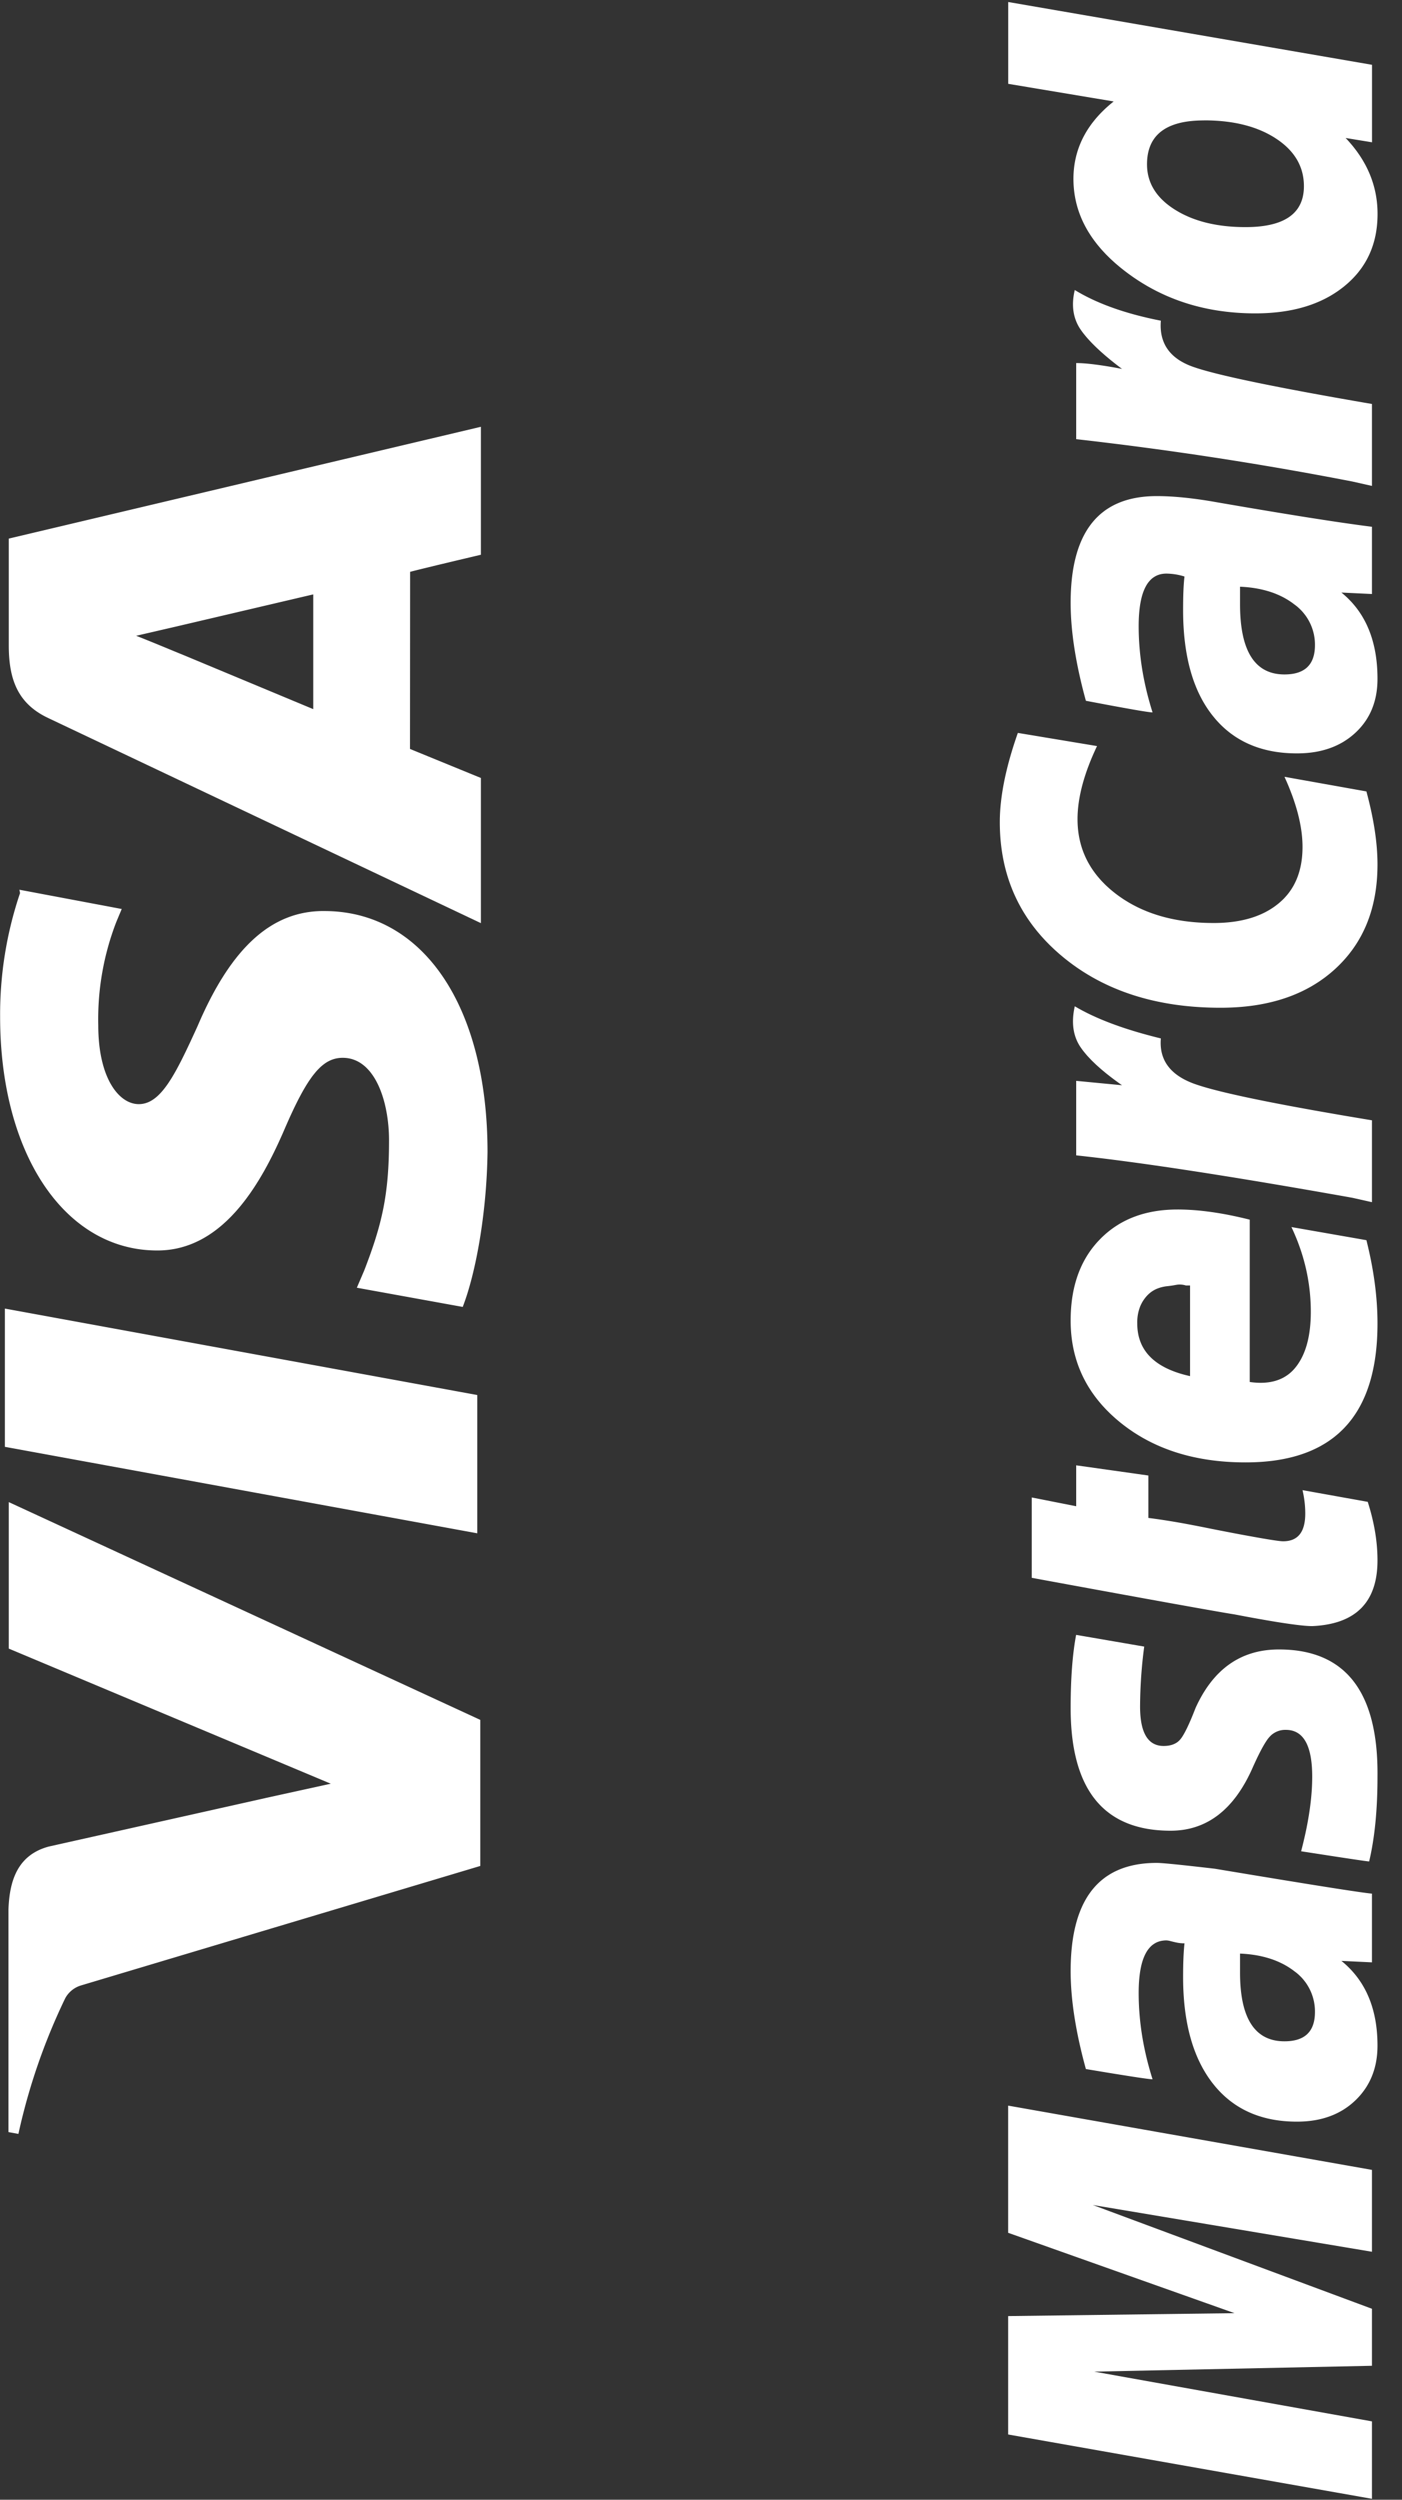 <svg xmlns="http://www.w3.org/2000/svg" width="23" height="41" viewBox="0 0 23 41">
    <rect x="0" y="0" width="23" height="41" fill="#333333" stroke="none"/>
    <g fill="#FFF" fill-rule="nonzero">
        <path d="M20.343 32.042v.312c0 .75.243 1.127.729 1.127.334 0 .5-.16.5-.48a.813.813 0 0 0-.34-.671c-.229-.176-.525-.272-.89-.288zm-.82-9.471v-1.487h-.069a.333.333 0 0 0-.148-.012 1.882 1.882 0 0 1-.16.024.615.615 0 0 0-.181.048.473.473 0 0 0-.148.108.592.592 0 0 0-.114.18.715.715 0 0 0-.046.276c0 .447.289.735.866.863zm.82-12.948v.288c0 .767.243 1.151.729 1.151.334 0 .5-.16.5-.48a.813.813 0 0 0-.34-.67c-.229-.177-.525-.273-.89-.289zm-.592-7.648c-.623 0-.934.24-.934.72 0 .303.151.55.455.742.304.192.691.288 1.162.288.638 0 .957-.224.957-.671 0-.32-.152-.58-.456-.78-.304-.2-.698-.3-1.184-.3zm-3.212 34.647v-2.086l5.968 1.054v1.343l-4.579-.767 4.579 1.702v.935l-4.556.096 4.556.816v1.27l-5.968-1.055v-1.942l3.713-.048-3.713-1.318zm2.437-6.067c.091 0 .41.032.957.096 1.534.256 2.392.392 2.574.408v1.127l-.501-.024c.395.32.592.783.592 1.39 0 .368-.122.668-.365.9-.242.231-.561.347-.956.347-.592 0-1.052-.208-1.378-.623-.327-.416-.49-1-.49-1.75 0-.224.007-.408.023-.552a.609.609 0 0 1-.126-.012 2.13 2.13 0 0 1-.102-.024.297.297 0 0 0-.068-.012c-.304 0-.456.288-.456.863 0 .464.076.935.228 1.415-.061 0-.425-.056-1.094-.168-.167-.607-.25-1.143-.25-1.606 0-1.183.47-1.775 1.412-1.775zm-1.321-3.74l1.116.192a7.68 7.68 0 0 0-.068.983c0 .431.129.647.387.647.121 0 .213-.036.273-.108.061-.072.145-.243.25-.515.29-.64.745-.96 1.368-.96 1.093 0 1.632.696 1.617 2.087 0 .543-.046 1.007-.137 1.39-.03 0-.402-.056-1.116-.167.122-.464.182-.872.182-1.223 0-.512-.144-.768-.432-.768a.345.345 0 0 0-.262.108c-.069.072-.164.244-.285.516-.304.687-.752 1.03-1.344 1.03-1.094 0-1.64-.67-1.64-2.013 0-.48.03-.88.09-1.2zm0-2.11v-.671l1.184.167v.696c.259.032.566.084.923.156.357.072.65.127.877.167.228.04.364.06.41.06.243 0 .364-.151.364-.455 0-.128-.015-.256-.045-.384l1.07.192c.107.336.16.655.16.96 0 .686-.357 1.046-1.07 1.078-.183 0-.608-.064-1.276-.192-.304-.048-1.413-.248-3.326-.6v-1.318l.729.144zm1.663-4.867c.349 0 .744.056 1.184.167v2.662c.334.048.585-.032.752-.24.167-.208.25-.511.25-.911 0-.48-.106-.943-.318-1.39l1.23.215c.121.48.182.935.182 1.367 0 1.518-.721 2.278-2.164 2.278-.835 0-1.522-.22-2.062-.66-.539-.44-.808-.995-.808-1.666 0-.56.16-1.003.478-1.33.319-.329.744-.492 1.276-.492zm-1.686-3.333c.35.208.82.383 1.412.527-.03.352.152.6.547.744.395.143 1.367.343 2.916.599v1.343l-.32-.072c-1.973-.352-3.484-.584-4.532-.696v-1.222l.752.072c-.32-.224-.543-.428-.672-.612-.13-.184-.164-.411-.103-.683zm-.934-4.484l1.299.216c-.213.448-.32.847-.32 1.199 0 .495.21.903.627 1.223.418.32.953.48 1.606.48.456 0 .812-.109 1.07-.325.259-.215.388-.523.388-.923 0-.335-.099-.719-.296-1.15l1.344.24c.121.447.182.846.182 1.198 0 .72-.232 1.29-.695 1.714-.463.424-1.09.636-1.88.636-1.062 0-1.932-.284-2.607-.851-.676-.568-1.014-1.3-1.014-2.194 0-.416.099-.903.296-1.463zm2.278-3.884c.273 0 .592.032.957.096 1.2.208 2.058.343 2.574.407v1.103l-.501-.024c.395.32.592.792.592 1.415 0 .368-.122.663-.365.887-.242.224-.561.336-.956.336-.592 0-1.052-.204-1.378-.612-.327-.407-.49-.987-.49-1.738 0-.24.007-.424.023-.551a1.033 1.033 0 0 0-.296-.048c-.304 0-.456.287-.456.863 0 .463.076.935.228 1.414-.061 0-.425-.063-1.094-.191-.167-.608-.25-1.143-.25-1.607 0-1.167.47-1.75 1.412-1.75zm-1.344-3.38c.365.223.835.39 1.412.503-.03.367.145.62.524.755.38.136 1.36.34 2.939.611V7.97l-.32-.072a57.697 57.697 0 0 0-4.532-.695V5.955c.167 0 .418.032.752.096-.32-.24-.543-.452-.672-.635-.13-.184-.164-.404-.103-.66zM16.54 1.374V.033l5.968 1.03v1.271l-.433-.071c.35.367.524.783.524 1.246 0 .496-.182.891-.547 1.187-.364.296-.85.444-1.458.444-.804 0-1.503-.22-2.095-.66-.593-.44-.889-.955-.889-1.546 0-.496.22-.92.66-1.27l-1.73-.289zM.329 14.648a6.207 6.207 0 0 0-.327 2.03c0 2.24 1.052 3.82 2.56 3.832 1.109.014 1.733-1.125 2.104-1.985.38-.883.62-1.178.962-1.175.519.005.754.705.754 1.355 0 .894-.117 1.384-.408 2.136l-.12.28 1.737.315c.211-.543.393-1.523.407-2.537 0-2.381-1.044-3.938-2.651-3.956-.884-.019-1.555.595-2.107 1.89-.359.787-.599 1.277-.963 1.277-.322 0-.665-.419-.665-1.294a4.422 4.422 0 0 1 .297-1.697l.088-.21-1.679-.316.011.055zM.144 8.834v1.75c0 .545.138.952.643 1.191l7.102 3.366V12.76l-1.163-.476.002-2.905c.272-.071 1.161-.28 1.161-.28V7L.144 8.834zM.08 23.73v-2.267l7.75 1.418v2.268L.077 23.73h.002zm4.271 5.762l1.076-.236L.144 27.04v-2.403l7.735 3.572v2.396l-6.551 1.96a.438.438 0 0 0-.258.21C.73 33.479.471 34.227.302 35l-.163-.03v-3.652c.017-.495.163-.894.656-1.03l3.558-.796H4.35zm.79-17.86l-2.167-.903c.021.011-.448-.187-.74-.301l.67-.155 2.235-.524v1.884h.002z"/>
    </g>
</svg>
